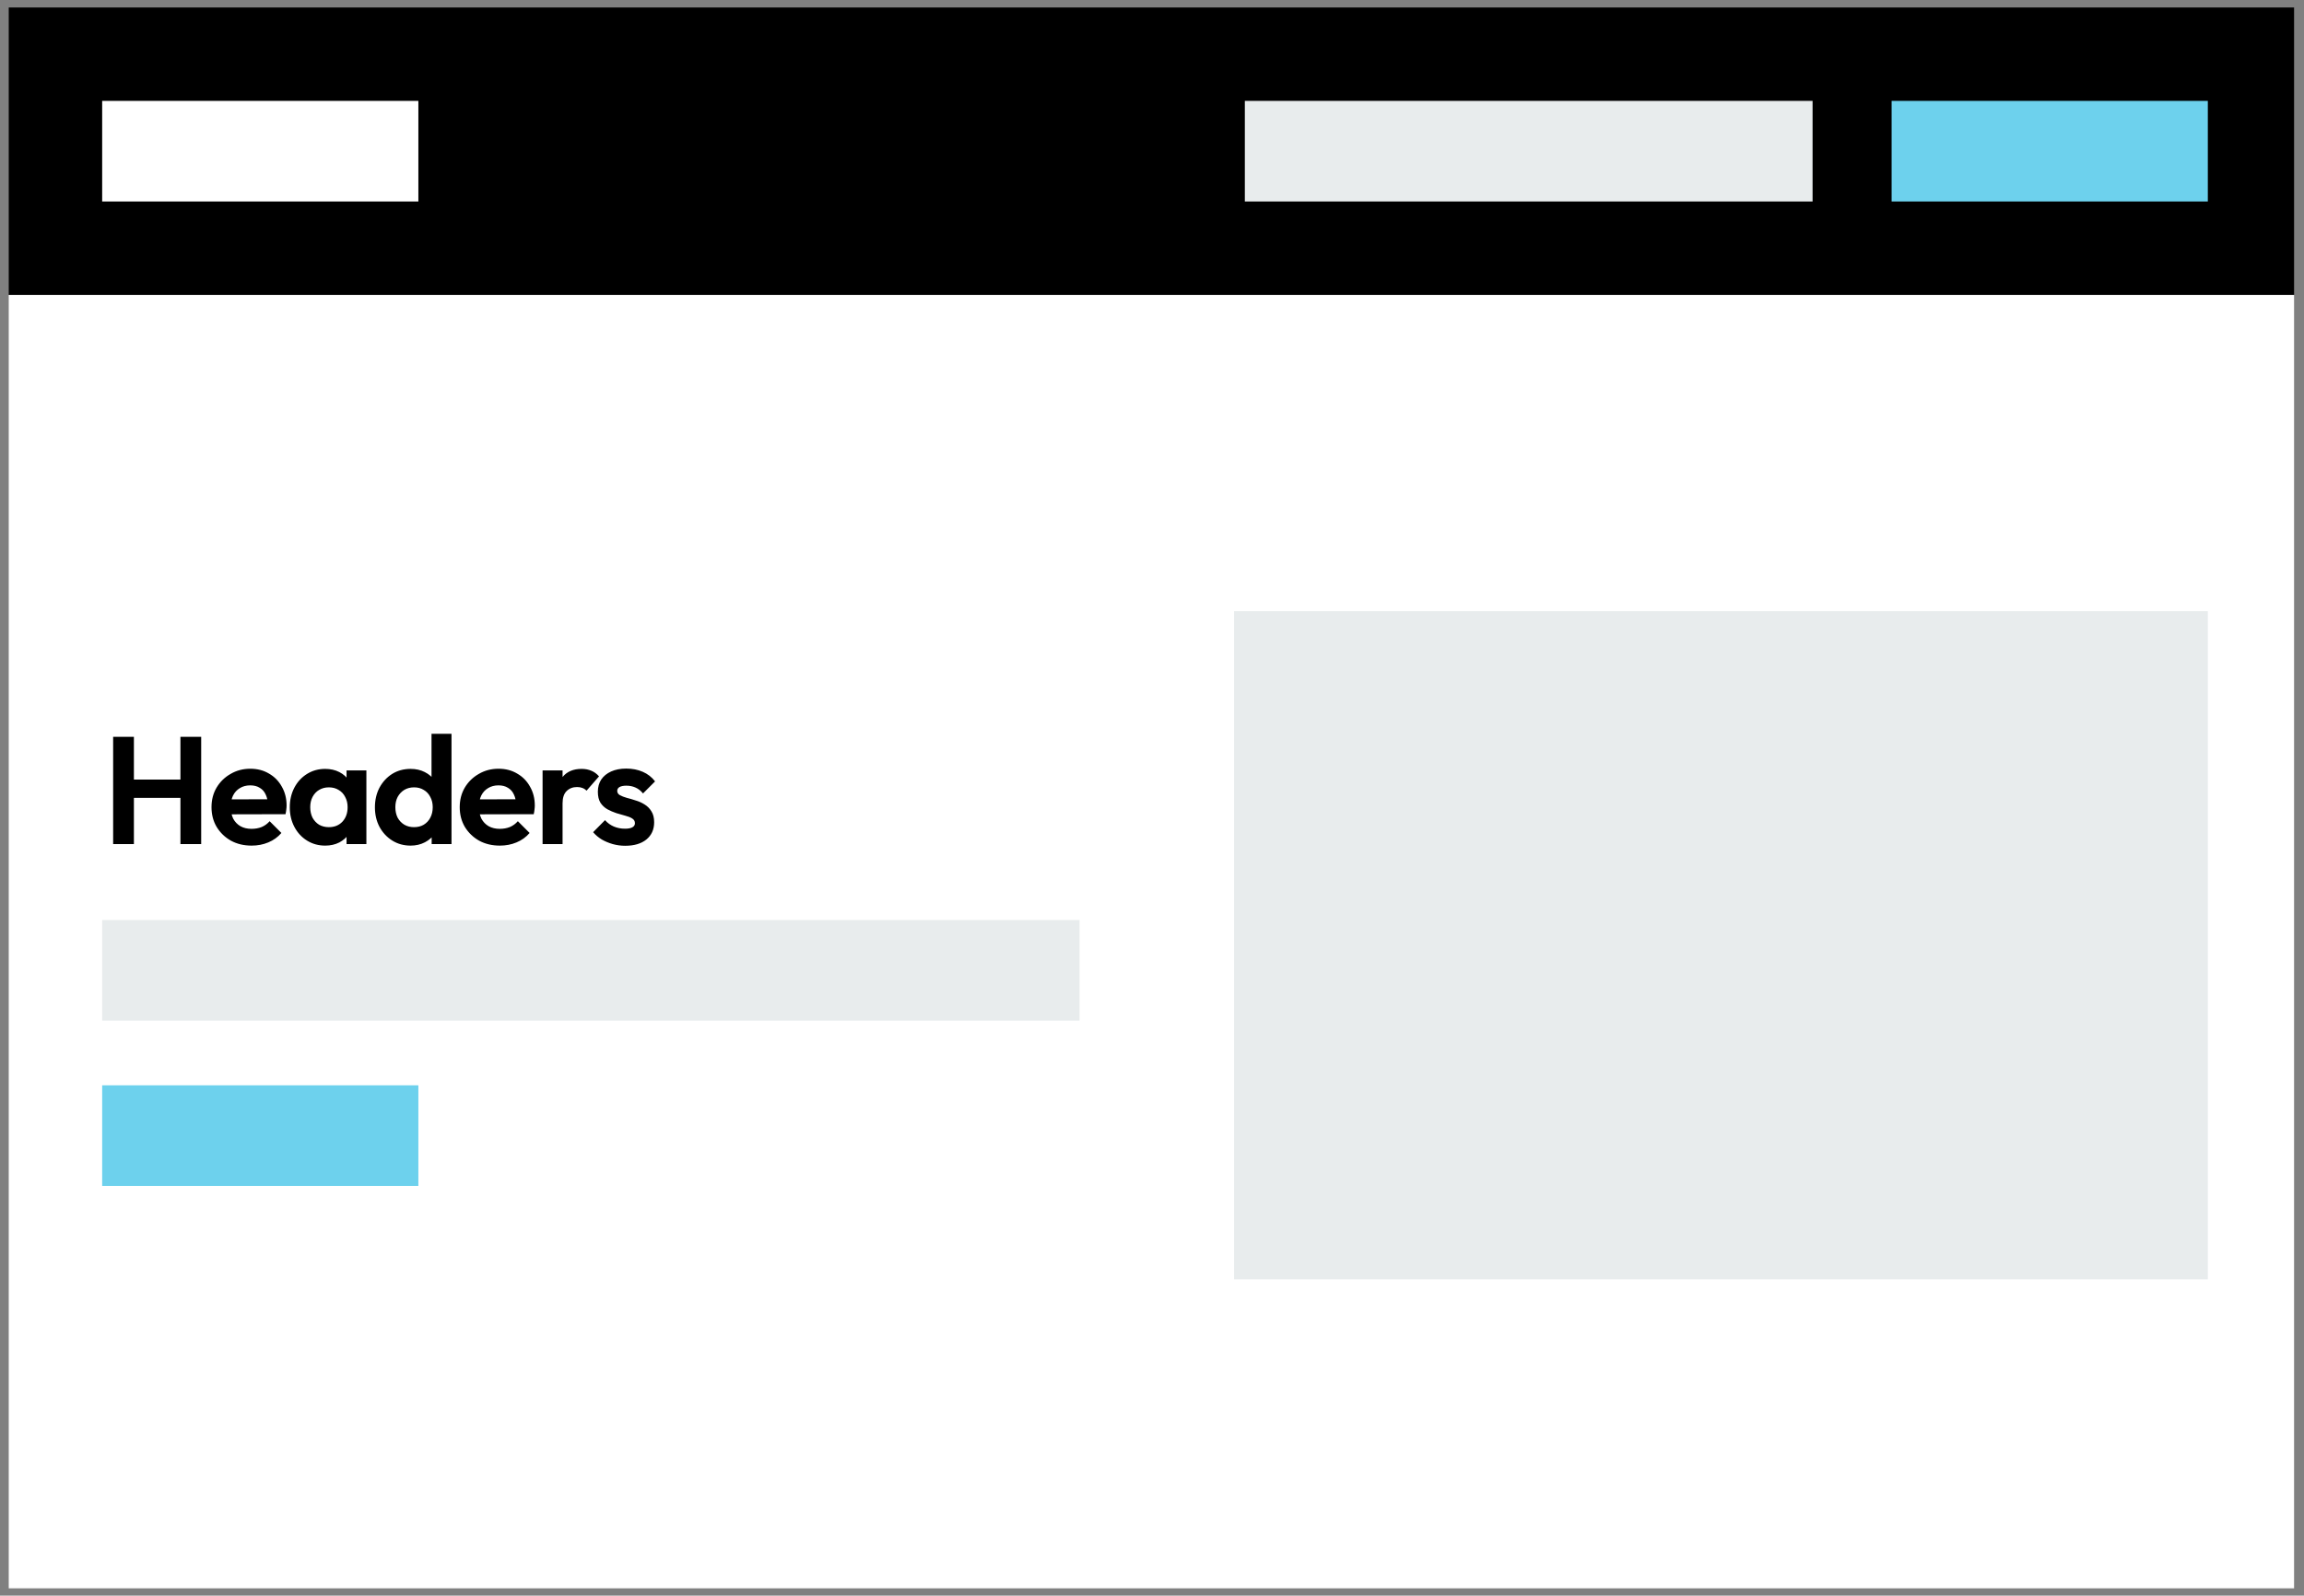 <svg width="231" height="160" viewBox="0 0 231 160" fill="none" xmlns="http://www.w3.org/2000/svg">
<rect x="0" y="0" width="231" height="160" fill="#808080" stroke="none"/>
<rect x="0.876" y="29.57" width="229.129" height="129.696" fill="white"/>
<rect x="0.876" y="0.749" width="229.129" height="28.821" fill="black"/>
<rect x="10.243" y="10.116" width="31.703" height="10.088" fill="white"/>
<rect x="124.808" y="10.116" width="56.922" height="10.088" fill="#E8ECED"/>
<rect x="189.655" y="10.116" width="31.703" height="10.088" fill="#6DD1ED"/>
<rect x="123.727" y="61.274" width="97.632" height="67.01" fill="#E8ECED"/>
<rect x="10.243" y="92.257" width="97.992" height="10.088" fill="#E8ECED"/>
<path d="M11.344 84.641V73.886H13.425V84.641H11.344ZM18.09 84.641V73.886H20.171V84.641H18.09ZM12.66 80.005V78.17H18.672V80.005H12.66ZM25.23 84.793C24.455 84.793 23.766 84.63 23.165 84.304C22.563 83.967 22.084 83.508 21.727 82.927C21.38 82.346 21.206 81.683 21.206 80.939C21.206 80.204 21.375 79.552 21.711 78.981C22.058 78.399 22.527 77.94 23.119 77.604C23.71 77.257 24.368 77.084 25.092 77.084C25.806 77.084 26.433 77.247 26.974 77.573C27.524 77.889 27.953 78.328 28.259 78.889C28.575 79.439 28.733 80.067 28.733 80.77C28.733 80.903 28.723 81.04 28.702 81.183C28.692 81.316 28.666 81.469 28.626 81.642L22.415 81.657V80.158L27.692 80.143L26.882 80.77C26.861 80.332 26.78 79.965 26.637 79.669C26.504 79.373 26.306 79.149 26.04 78.996C25.785 78.833 25.469 78.751 25.092 78.751C24.694 78.751 24.348 78.843 24.052 79.026C23.756 79.2 23.526 79.45 23.363 79.776C23.21 80.092 23.134 80.469 23.134 80.908C23.134 81.357 23.215 81.749 23.379 82.086C23.552 82.412 23.797 82.667 24.113 82.851C24.429 83.024 24.796 83.111 25.214 83.111C25.592 83.111 25.933 83.05 26.239 82.927C26.545 82.795 26.81 82.601 27.035 82.346L28.213 83.524C27.856 83.942 27.417 84.258 26.897 84.472C26.387 84.686 25.831 84.793 25.23 84.793ZM32.603 84.793C31.93 84.793 31.323 84.625 30.783 84.289C30.242 83.952 29.819 83.493 29.513 82.912C29.207 82.331 29.054 81.678 29.054 80.954C29.054 80.22 29.207 79.562 29.513 78.981C29.819 78.399 30.242 77.94 30.783 77.604C31.323 77.267 31.93 77.099 32.603 77.099C33.134 77.099 33.608 77.206 34.026 77.42C34.444 77.634 34.776 77.935 35.02 78.323C35.275 78.7 35.413 79.128 35.433 79.608V82.269C35.413 82.759 35.275 83.192 35.02 83.57C34.776 83.947 34.444 84.248 34.026 84.472C33.608 84.686 33.134 84.793 32.603 84.793ZM32.97 82.942C33.531 82.942 33.985 82.759 34.332 82.392C34.679 82.014 34.852 81.53 34.852 80.939C34.852 80.551 34.77 80.209 34.607 79.914C34.454 79.608 34.235 79.373 33.949 79.21C33.674 79.037 33.348 78.95 32.97 78.95C32.603 78.95 32.277 79.037 31.991 79.21C31.716 79.373 31.497 79.608 31.334 79.914C31.181 80.209 31.104 80.551 31.104 80.939C31.104 81.336 31.181 81.688 31.334 81.994C31.497 82.29 31.716 82.524 31.991 82.698C32.277 82.861 32.603 82.942 32.97 82.942ZM34.745 84.641V82.652L35.066 80.847L34.745 79.072V77.252H36.734V84.641H34.745ZM41.168 84.793C40.485 84.793 39.873 84.625 39.333 84.289C38.792 83.952 38.364 83.493 38.047 82.912C37.742 82.331 37.589 81.678 37.589 80.954C37.589 80.22 37.742 79.562 38.047 78.981C38.364 78.399 38.787 77.94 39.317 77.604C39.858 77.267 40.475 77.099 41.168 77.099C41.699 77.099 42.173 77.206 42.591 77.42C43.019 77.634 43.361 77.935 43.616 78.323C43.881 78.7 44.024 79.128 44.044 79.608V82.239C44.024 82.718 43.886 83.152 43.631 83.539C43.376 83.927 43.034 84.233 42.606 84.457C42.178 84.681 41.699 84.793 41.168 84.793ZM41.505 82.942C41.882 82.942 42.208 82.861 42.484 82.698C42.769 82.524 42.989 82.29 43.142 81.994C43.305 81.688 43.386 81.336 43.386 80.939C43.386 80.551 43.305 80.209 43.142 79.914C42.989 79.608 42.769 79.373 42.484 79.21C42.208 79.037 41.887 78.95 41.52 78.95C41.143 78.95 40.811 79.037 40.526 79.21C40.25 79.383 40.031 79.618 39.868 79.914C39.715 80.209 39.638 80.551 39.638 80.939C39.638 81.336 39.715 81.688 39.868 81.994C40.031 82.29 40.255 82.524 40.541 82.698C40.827 82.861 41.148 82.942 41.505 82.942ZM45.268 84.641H43.279V82.652L43.6 80.847L43.264 79.072V73.581H45.268V84.641ZM50.115 84.793C49.34 84.793 48.652 84.63 48.05 84.304C47.449 83.967 46.969 83.508 46.612 82.927C46.266 82.346 46.092 81.683 46.092 80.939C46.092 80.204 46.261 79.552 46.597 78.981C46.944 78.399 47.413 77.94 48.004 77.604C48.596 77.257 49.254 77.084 49.978 77.084C50.692 77.084 51.319 77.247 51.859 77.573C52.41 77.889 52.838 78.328 53.144 78.889C53.461 79.439 53.619 80.067 53.619 80.77C53.619 80.903 53.608 81.04 53.588 81.183C53.578 81.316 53.552 81.469 53.511 81.642L47.301 81.657V80.158L52.578 80.143L51.768 80.77C51.747 80.332 51.666 79.965 51.523 79.669C51.39 79.373 51.191 79.149 50.926 78.996C50.671 78.833 50.355 78.751 49.978 78.751C49.58 78.751 49.233 78.843 48.938 79.026C48.642 79.2 48.412 79.45 48.249 79.776C48.096 80.092 48.02 80.469 48.02 80.908C48.02 81.357 48.101 81.749 48.264 82.086C48.438 82.412 48.683 82.667 48.999 82.851C49.315 83.024 49.682 83.111 50.1 83.111C50.477 83.111 50.819 83.05 51.125 82.927C51.431 82.795 51.696 82.601 51.921 82.346L53.099 83.524C52.742 83.942 52.303 84.258 51.783 84.472C51.273 84.686 50.717 84.793 50.115 84.793ZM54.399 84.641V77.252H56.403V84.641H54.399ZM56.403 80.556L55.623 80.036C55.715 79.128 55.98 78.415 56.418 77.894C56.857 77.364 57.489 77.099 58.315 77.099C58.672 77.099 58.993 77.16 59.279 77.282C59.565 77.395 59.825 77.583 60.059 77.849L58.805 79.286C58.693 79.164 58.555 79.072 58.392 79.011C58.239 78.95 58.06 78.919 57.856 78.919C57.428 78.919 57.076 79.057 56.801 79.332C56.536 79.597 56.403 80.005 56.403 80.556ZM62.679 84.809C62.261 84.809 61.848 84.753 61.44 84.641C61.042 84.528 60.675 84.375 60.339 84.182C60.002 83.978 59.711 83.733 59.467 83.447L60.66 82.239C60.915 82.524 61.211 82.739 61.547 82.881C61.884 83.024 62.256 83.096 62.664 83.096C62.99 83.096 63.235 83.05 63.398 82.958C63.572 82.866 63.658 82.728 63.658 82.545C63.658 82.341 63.566 82.183 63.383 82.071C63.209 81.958 62.98 81.867 62.694 81.795C62.409 81.714 62.108 81.627 61.792 81.535C61.486 81.433 61.19 81.306 60.905 81.153C60.619 80.99 60.385 80.77 60.201 80.495C60.028 80.209 59.941 79.842 59.941 79.394C59.941 78.924 60.053 78.516 60.277 78.17C60.512 77.823 60.843 77.553 61.272 77.359C61.7 77.165 62.205 77.068 62.786 77.068C63.398 77.068 63.949 77.175 64.438 77.389C64.938 77.604 65.351 77.925 65.677 78.353L64.469 79.562C64.245 79.286 63.99 79.088 63.704 78.965C63.429 78.843 63.128 78.782 62.801 78.782C62.506 78.782 62.276 78.828 62.113 78.919C61.96 79.011 61.884 79.138 61.884 79.302C61.884 79.485 61.97 79.628 62.144 79.73C62.327 79.832 62.562 79.924 62.847 80.005C63.133 80.077 63.429 80.163 63.735 80.266C64.051 80.357 64.347 80.49 64.622 80.663C64.907 80.837 65.137 81.066 65.31 81.352C65.494 81.637 65.586 82.004 65.586 82.453C65.586 83.177 65.326 83.753 64.805 84.182C64.285 84.6 63.577 84.809 62.679 84.809Z" fill="black"/>
<rect x="10.243" y="108.829" width="31.703" height="10.088" fill="#6DD1ED"/>
</svg>
